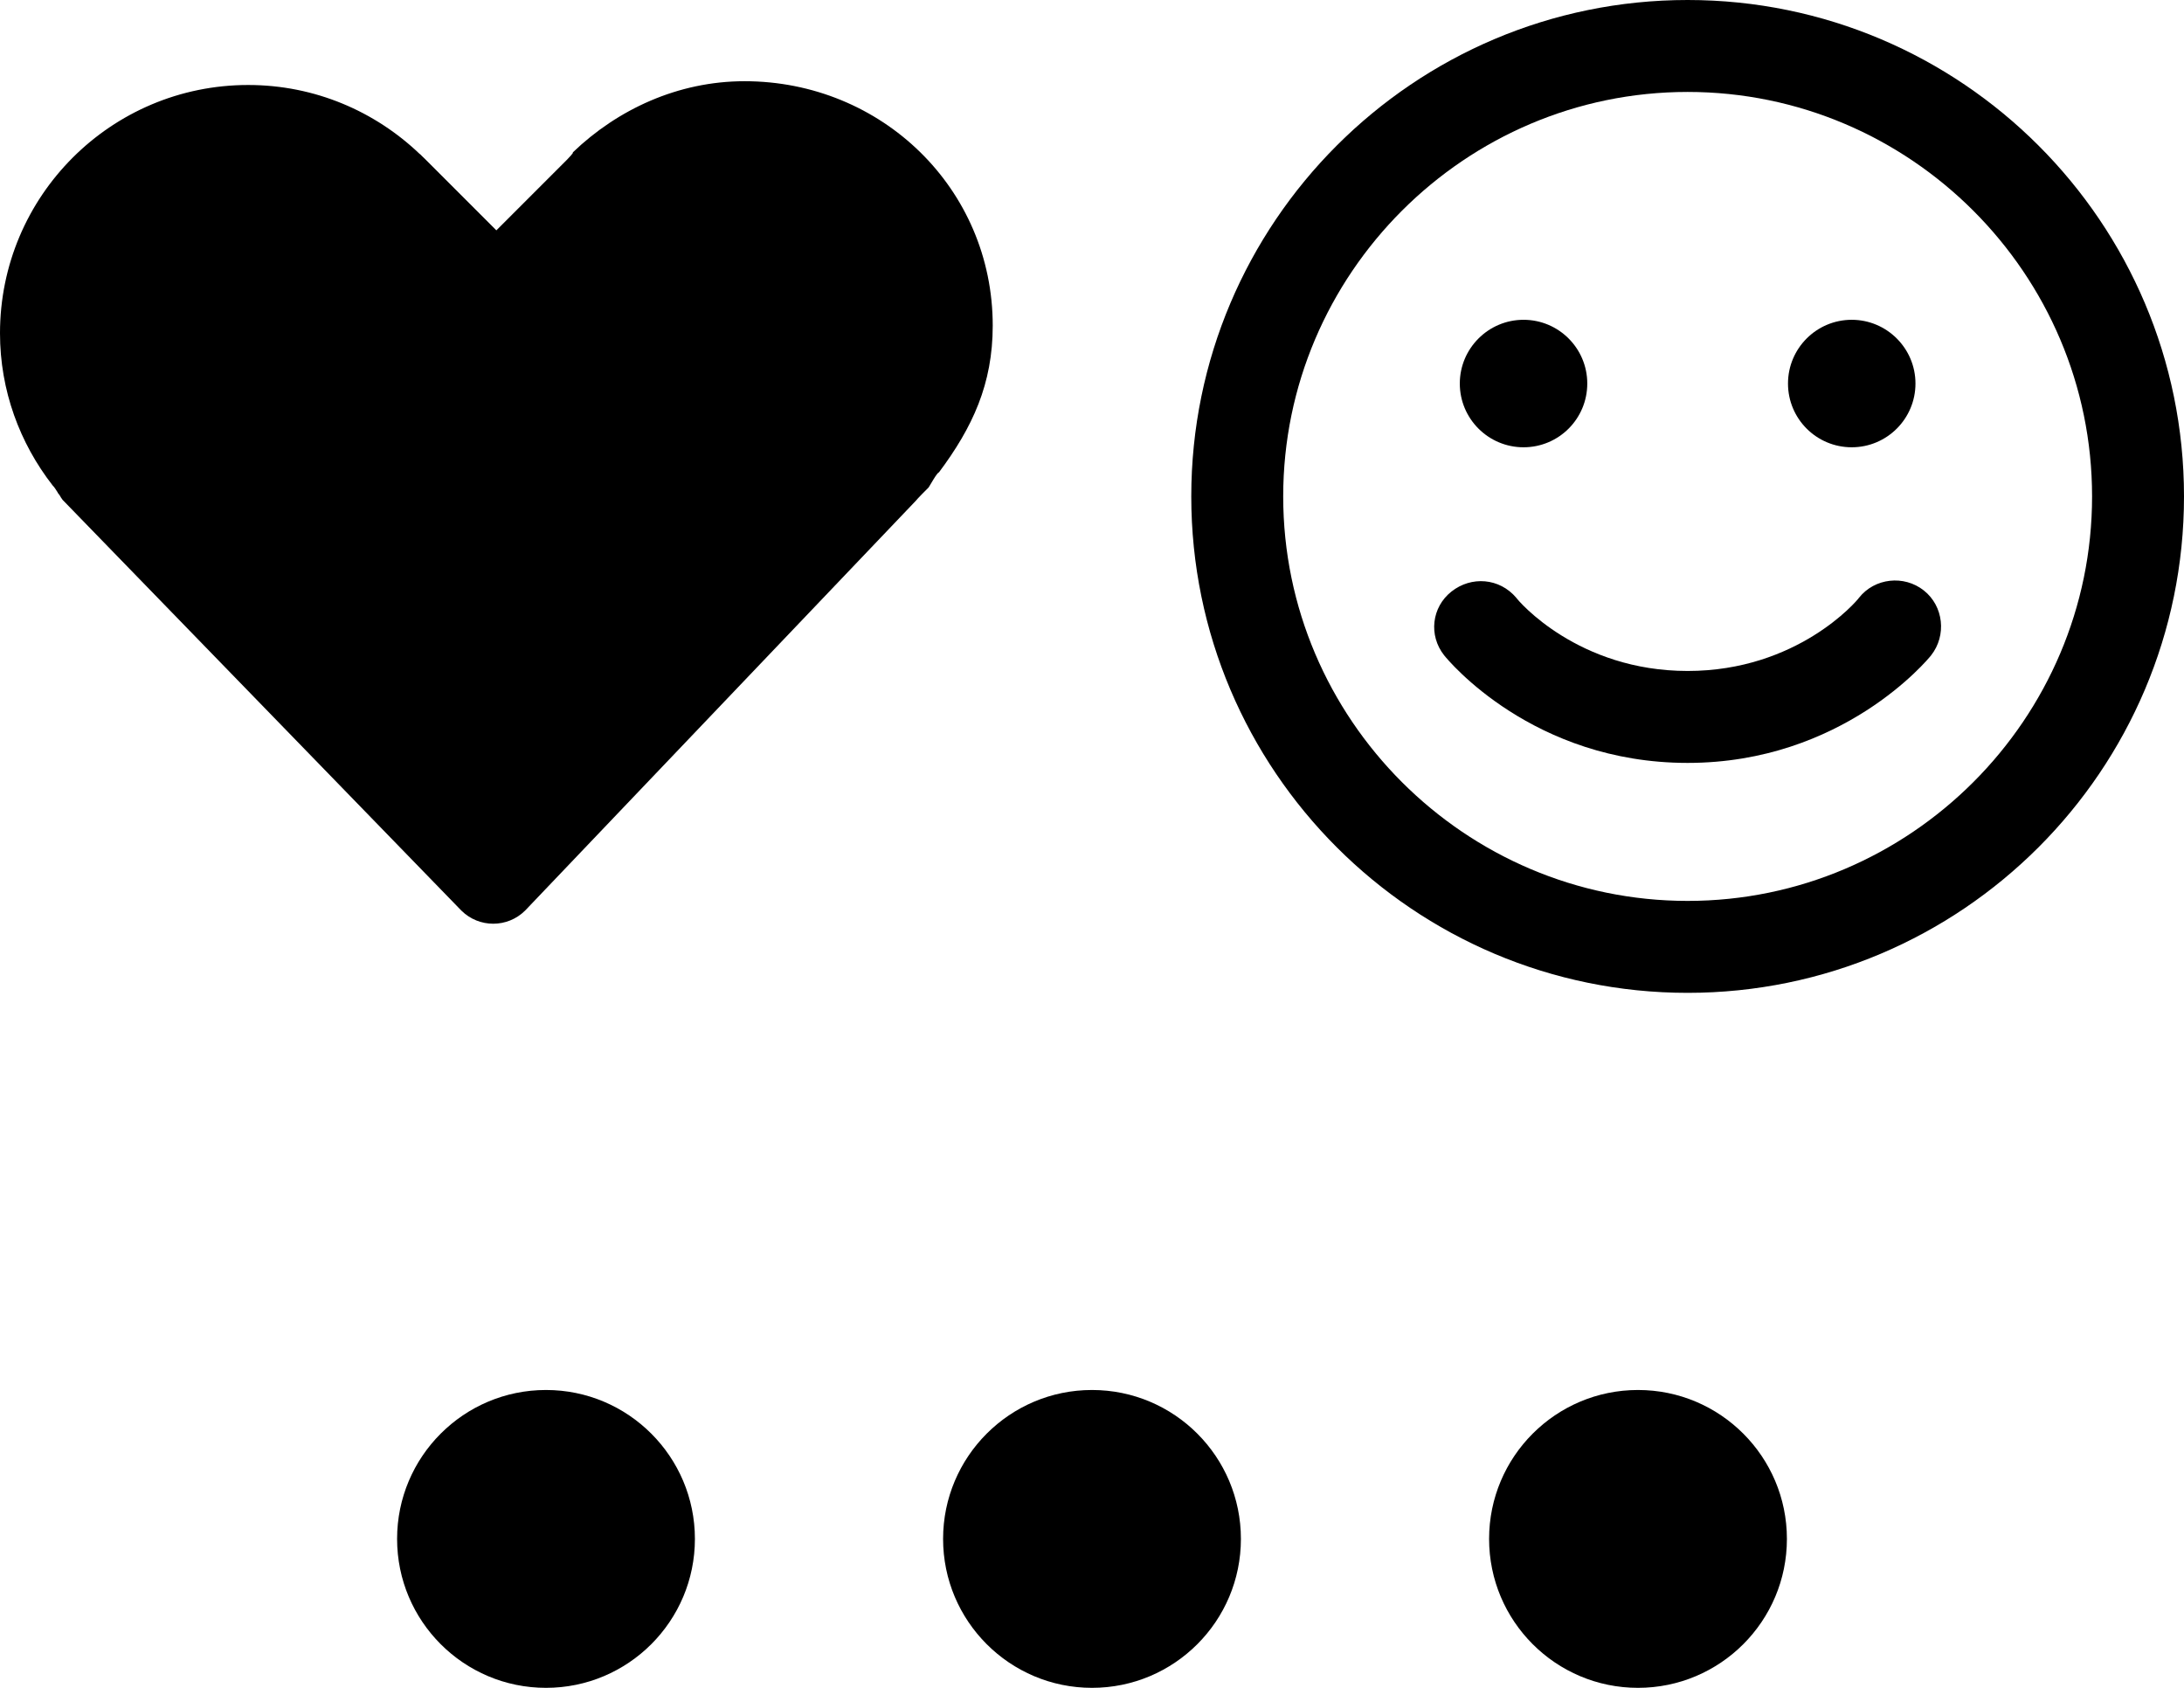 <svg width="22" height="17" viewBox="0 0 22 17" xmlns="http://www.w3.org/2000/svg">
<path d="M17 0C19.758 0 22 2.242 22 5C22 7.758 19.758 10 17 10C14.242 10 12 7.758 12 5C12 2.242 14.242 0 17 0ZM17 9.074C19.242 9.074 21.074 7.242 21.074 5C21.074 2.758 19.242 0.926 17 0.926C14.758 0.926 12.926 2.758 12.926 5C12.926 7.242 14.758 9.074 17 9.074Z"/>
<path d="M14.621 5.958C14.821 5.8 15.105 5.821 15.274 6.021C15.295 6.053 15.895 6.758 17 6.758C18.105 6.758 18.705 6.053 18.726 6.021C18.884 5.821 19.179 5.789 19.379 5.947C19.579 6.105 19.61 6.4 19.453 6.6C19.421 6.642 18.558 7.684 17 7.684C15.442 7.684 14.589 6.653 14.547 6.6C14.389 6.4 14.421 6.116 14.621 5.958Z"/>
<path d="M18.653 4.505C18.298 4.505 18.011 4.218 18.011 3.863C18.011 3.509 18.298 3.221 18.653 3.221C19.007 3.221 19.295 3.509 19.295 3.863C19.295 4.218 19.007 4.505 18.653 4.505Z"/>
<path d="M15.347 4.505C14.993 4.505 14.705 4.218 14.705 3.863C14.705 3.509 14.993 3.221 15.347 3.221C15.702 3.221 15.989 3.509 15.989 3.863C15.989 4.218 15.702 4.505 15.347 4.505Z"/>
<path fill-rule="evenodd" clip-rule="evenodd" d="M10 3.28C10 1.899 8.881 0.818 7.5 0.818C6.829 0.818 6.22 1.103 5.771 1.534L5.77 1.542L5.752 1.565C5.74 1.577 5.727 1.592 5.714 1.606L5 2.32L4.279 1.599C4.271 1.591 4.264 1.584 4.255 1.576L4.23 1.551L4.23 1.553C3.78 1.122 3.172 0.856 2.5 0.856C1.119 0.856 0 1.975 0 3.356C0 3.934 0.2 4.465 0.53 4.889C0.549 4.908 0.561 4.929 0.574 4.949L0.579 4.956C0.581 4.96 0.582 4.964 0.585 4.968C0.598 4.982 0.607 4.998 0.616 5.014C0.619 5.017 0.62 5.02 0.622 5.022C0.624 5.026 0.627 5.03 0.63 5.034L4.647 9.171C4.825 9.348 5.112 9.348 5.29 9.171L9.225 5.044C9.236 5.028 9.34 4.923 9.354 4.91C9.369 4.888 9.44 4.758 9.458 4.758C9.797 4.304 10 3.868 10 3.28Z"/>
<path d="M7 15.5C7 16.328 6.328 17 5.5 17C4.672 17 4 16.328 4 15.5C4 14.672 4.672 14 5.5 14C6.328 14 7 14.672 7 15.5Z"/>
<path d="M12.5 15.5C12.5 16.328 11.829 17 11 17C10.172 17 9.5 16.328 9.5 15.5C9.5 14.672 10.172 14 11 14C11.829 14 12.5 14.672 12.5 15.5Z"/>
<path d="M18 15.5C18 16.328 17.328 17 16.5 17C15.672 17 15 16.328 15 15.5C15 14.672 15.672 14 16.5 14C17.328 14 18 14.672 18 15.5Z"/>
</svg>
